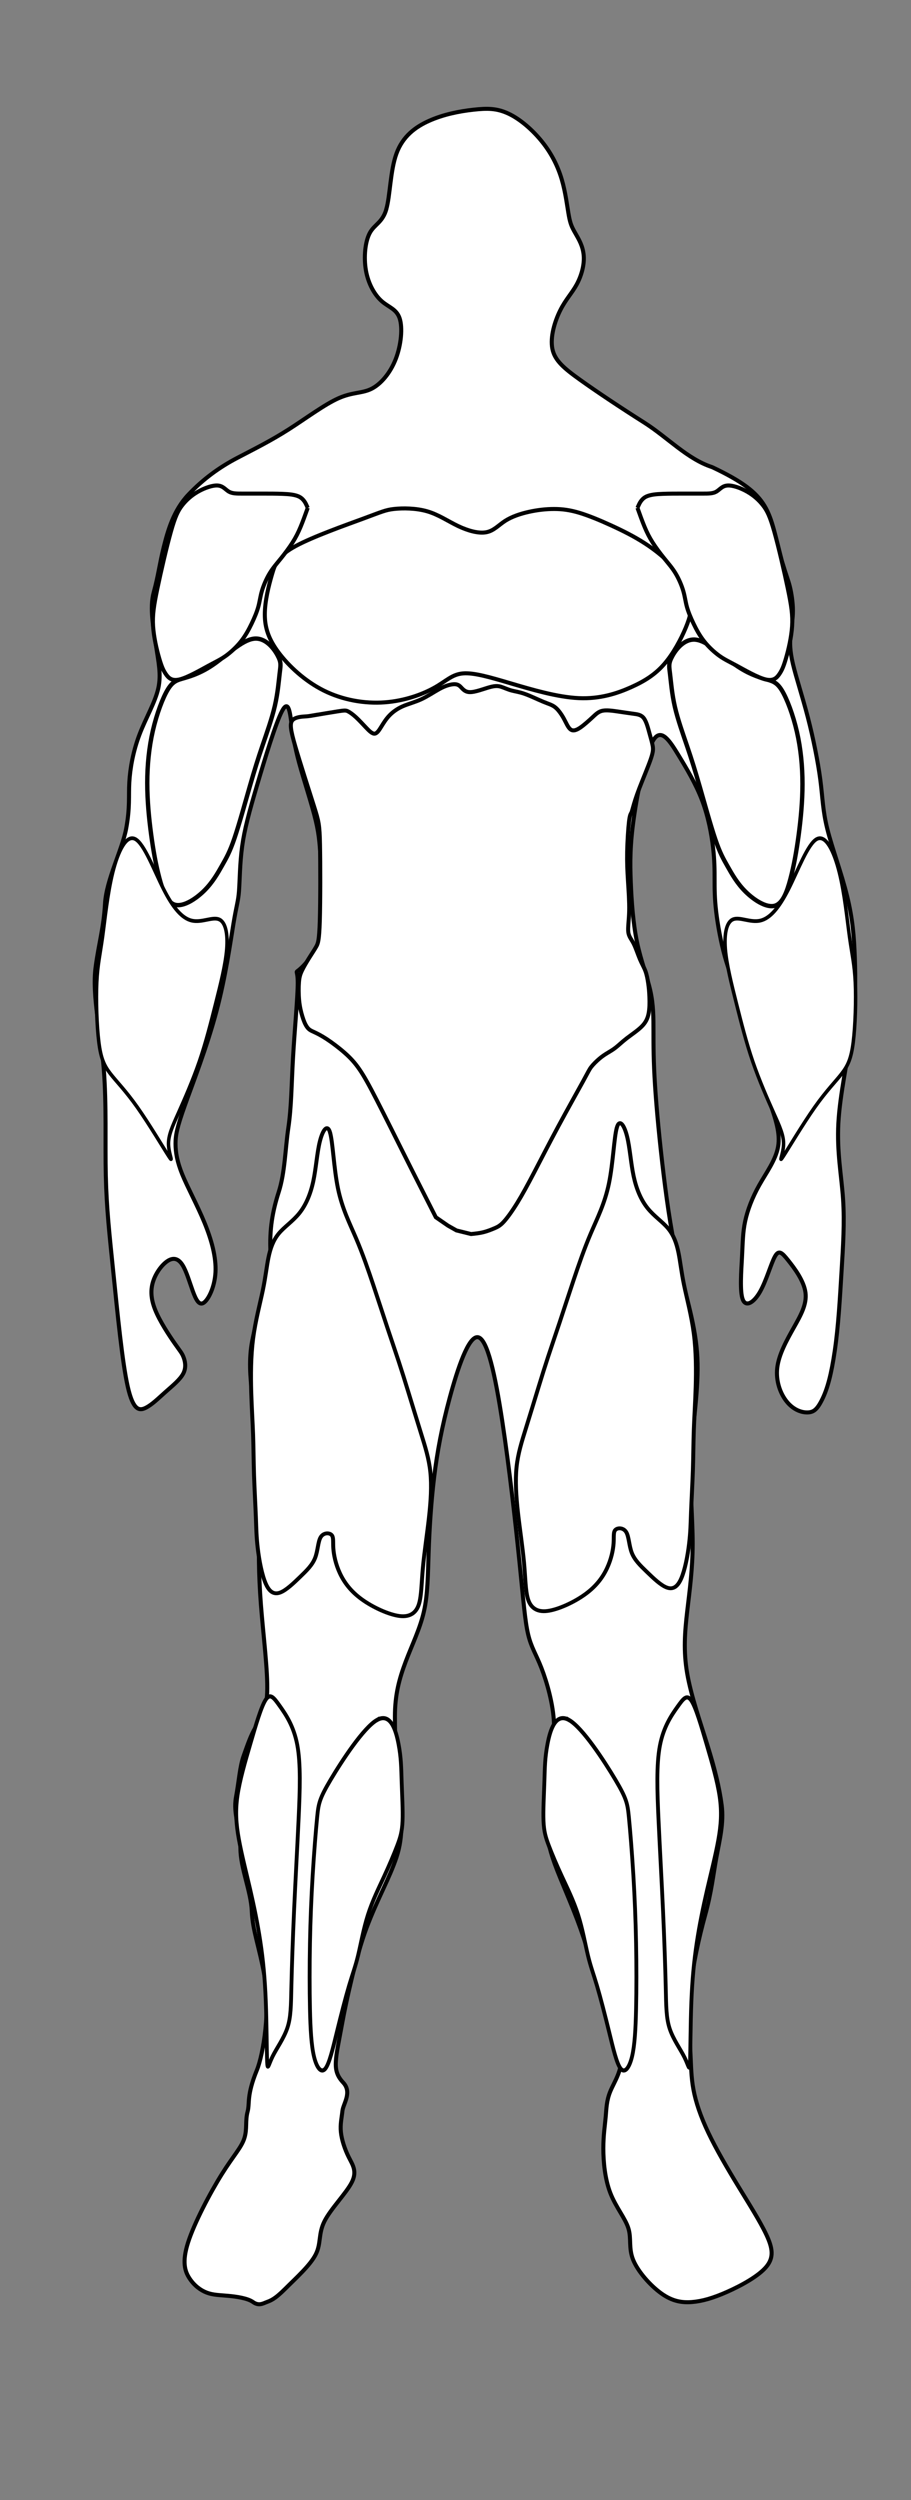 <?xml version="1.0" encoding="UTF-8" standalone="no"?>
<svg
   xmlns:dc="http://purl.org/dc/elements/1.1/"
   xmlns:cc="http://creativecommons.org/ns#"
   xmlns:rdf="http://www.w3.org/1999/02/22-rdf-syntax-ns#"
   xmlns:svg="http://www.w3.org/2000/svg"
   xmlns="http://www.w3.org/2000/svg"
   xmlns:sodipodi="http://sodipodi.sourceforge.net/DTD/sodipodi-0.dtd"
   xmlns:inkscape="http://www.inkscape.org/namespaces/inkscape"
   sodipodi:docname="front-combined-muscle-structure.svg"
   inkscape:version="1.0 (4035a4fb49, 2020-05-01)"
   id="svg8"
   version="1.1"
   viewBox="0 0 59.796 164.042"
   height="164.042mm"
   width="59.796mm">
  <rect x="0" y="0" width="59.796" height="164.042" fill="#808080" stroke="none"/>
  <defs
     id="defs2">
    <inkscape:path-effect
       only_selected="false"
       apply_with_weight="true"
       apply_no_weight="true"
       helper_size="0"
       steps="2"
       weight="33.333"
       lpeversion="1"
       is_visible="true"
       id="path-effect1055"
       effect="bspline" />
    <inkscape:path-effect
       only_selected="false"
       apply_with_weight="true"
       apply_no_weight="true"
       helper_size="0"
       steps="2"
       weight="33.333"
       lpeversion="1"
       is_visible="true"
       id="path-effect1051"
       effect="bspline" />
    <inkscape:path-effect
       only_selected="false"
       apply_with_weight="true"
       apply_no_weight="true"
       helper_size="0"
       steps="2"
       weight="33.333"
       lpeversion="1"
       is_visible="true"
       id="path-effect1047"
       effect="bspline" />
    <inkscape:path-effect
       only_selected="false"
       apply_with_weight="true"
       apply_no_weight="true"
       helper_size="0"
       steps="2"
       weight="33.333"
       lpeversion="1"
       is_visible="true"
       id="path-effect26"
       effect="bspline" />
    <inkscape:path-effect
       only_selected="false"
       apply_with_weight="true"
       apply_no_weight="true"
       helper_size="0"
       steps="2"
       weight="33.333"
       lpeversion="1"
       is_visible="true"
       id="path-effect853"
       effect="bspline" />
    <inkscape:path-effect
       only_selected="false"
       apply_with_weight="true"
       apply_no_weight="true"
       helper_size="0"
       steps="2"
       weight="33.333"
       lpeversion="1"
       is_visible="true"
       id="path-effect849"
       effect="bspline" />
    <inkscape:path-effect
       only_selected="false"
       apply_with_weight="true"
       apply_no_weight="true"
       helper_size="0"
       steps="2"
       weight="33.333"
       lpeversion="1"
       is_visible="true"
       id="path-effect1451"
       effect="bspline" />
    <inkscape:path-effect
       only_selected="false"
       apply_with_weight="true"
       apply_no_weight="true"
       helper_size="0"
       steps="2"
       weight="33.333"
       lpeversion="1"
       is_visible="true"
       id="path-effect3271"
       effect="bspline" />
    <inkscape:path-effect
       only_selected="false"
       apply_with_weight="true"
       apply_no_weight="true"
       helper_size="0"
       steps="2"
       weight="33.333"
       lpeversion="1"
       is_visible="true"
       id="path-effect3267"
       effect="bspline" />
    <inkscape:path-effect
       only_selected="false"
       apply_with_weight="true"
       apply_no_weight="true"
       helper_size="0"
       steps="2"
       weight="33.333"
       lpeversion="1"
       is_visible="true"
       id="path-effect3263"
       effect="bspline" />
    <inkscape:path-effect
       only_selected="false"
       apply_with_weight="true"
       apply_no_weight="true"
       helper_size="0"
       steps="2"
       weight="33.333"
       lpeversion="1"
       is_visible="true"
       id="path-effect3259"
       effect="bspline" />
    <inkscape:path-effect
       only_selected="false"
       apply_with_weight="true"
       apply_no_weight="true"
       helper_size="0"
       steps="2"
       weight="33.333"
       lpeversion="1"
       is_visible="true"
       id="path-effect1459"
       effect="bspline" />
    <inkscape:path-effect
       only_selected="false"
       apply_with_weight="true"
       apply_no_weight="true"
       helper_size="0"
       steps="2"
       weight="33.333"
       lpeversion="1"
       is_visible="true"
       id="path-effect1455"
       effect="bspline" />
    <inkscape:path-effect
       only_selected="false"
       apply_with_weight="true"
       apply_no_weight="true"
       helper_size="0"
       steps="2"
       weight="33.333"
       lpeversion="1"
       is_visible="true"
       id="path-effect2661"
       effect="bspline" />
    <inkscape:path-effect
       only_selected="false"
       apply_with_weight="true"
       apply_no_weight="true"
       helper_size="0"
       steps="2"
       weight="33.333"
       lpeversion="1"
       is_visible="true"
       id="path-effect2096"
       effect="bspline" />
    <inkscape:path-effect
       only_selected="false"
       apply_with_weight="true"
       apply_no_weight="true"
       helper_size="0"
       steps="2"
       weight="33.333"
       lpeversion="1"
       is_visible="true"
       id="path-effect2070"
       effect="bspline" />
    <inkscape:path-effect
       only_selected="false"
       apply_with_weight="true"
       apply_no_weight="true"
       helper_size="0"
       steps="2"
       weight="33.333"
       lpeversion="1"
       is_visible="true"
       id="path-effect2066"
       effect="bspline" />
  </defs>
  <sodipodi:namedview
     inkscape:window-maximized="1"
     inkscape:window-y="-9"
     inkscape:window-x="-9"
     inkscape:window-height="1001"
     inkscape:window-width="1920"
     fit-margin-bottom="0"
     fit-margin-right="0"
     fit-margin-left="0"
     fit-margin-top="0"
     inkscape:snap-global="false"
     showgrid="false"
     inkscape:document-rotation="0"
     inkscape:current-layer="layer1"
     inkscape:document-units="mm"
     inkscape:cy="195.60987"
     inkscape:cx="267.40637"
     inkscape:zoom="1.4142136"
     inkscape:pageshadow="2"
     inkscape:pageopacity="0.0"
     borderopacity="1.0"
     bordercolor="#666666"
     pagecolor="#ffffff"
     id="base" />
  <g
     transform="translate(-74.348,-40.217)"
     id="layer1"
     inkscape:groupmode="layer"
     inkscape:label="Layer 1">
    <path
       sodipodi:nodetypes="cssssccssccscssccsssssssscsssssssssssssssscssssssssssssscssssssssssssssssssssssssssssscccssscsscsssssssssssssssssssssssssccssssssssssssssssssssssssssssssssssssssssssssssssssssssssssssssssssssccssscc"
       inkscape:label="MainBody_F"
       id="MainBody_F"
       d="m 99.702,53.948 c 0.257,-0.874 0.257,-2.52 0.668,-3.651 0.411,-1.132 1.234,-1.749 2.16,-2.16 0.926,-0.411 1.954,-0.617 2.88,-0.72 0.926,-0.103 1.543,-0.103 2.314,0.257 0.771,0.36 1.594,1.08 2.211,1.852 0.617,0.771 1.028,1.594 1.286,2.469 0.257,0.874 0.36,1.8 0.463,2.366 0.103,0.566 0.206,0.771 0.434,1.169 0.228,0.398 0.492,0.836 0.543,1.454 0.051,0.617 -0.154,1.337 -0.463,1.903 -0.309,0.566 -0.72,0.977 -1.08,1.697 -0.36,0.72 -0.669,1.749 -0.514,2.52 0.154,0.771 0.772,1.286 1.852,2.057 1.08,0.771 2.623,1.8 4.166,2.777 1.543,0.977 2.831,2.397 4.474,2.931 3.961,1.868 3.677,2.851 4.577,6.171 0.309,1.029 0.411,1.234 0.514,1.646 0.103,0.411 0.206,1.029 0.206,1.594 -5e-5,0.566 -0.103,1.08 -0.154,1.594 -0.051,0.514 -0.051,1.029 0.154,1.903 0.206,0.874 0.617,2.109 0.977,3.497 0.36,1.389 0.669,2.931 0.823,4.114 0.154,1.183 0.154,2.006 0.463,3.24 0.309,1.234 0.926,2.88 1.29,4.371 0.364,1.491 0.459,2.623 0.51,4.063 0.051,1.44 0.051,2.88 -0.206,4.783 -0.257,1.903 -0.771,4.166 -0.874,6.068 -0.103,1.903 0.206,3.446 0.309,4.989 0.103,1.543 -4e-5,3.086 -0.103,4.783 -0.103,1.697 -0.206,3.548 -0.438,5.136 -0.232,1.587 -0.488,2.527 -0.832,3.219 -0.344,0.692 -0.581,0.85 -0.993,0.851 -0.411,8e-5 -0.926,-0.206 -1.337,-0.72 -0.412,-0.514 -0.72,-1.337 -0.617,-2.211 0.103,-0.874 0.617,-1.8 1.08,-2.623 0.463,-0.823 0.874,-1.543 0.772,-2.314 -0.103,-0.771 -0.72,-1.594 -1.131,-2.108 -0.411,-0.514 -0.617,-0.72 -0.874,-0.257 -0.257,0.463 -0.566,1.594 -0.977,2.314 -0.411,0.72 -0.926,1.028 -1.131,0.514 -0.206,-0.514 -0.103,-1.851 -0.051,-2.828 0.051,-0.977 0.051,-1.594 0.206,-2.314 0.154,-0.72 0.463,-1.543 0.926,-2.366 0.463,-0.823 1.08,-1.646 1.234,-2.52 0.154,-0.874 -0.154,-1.8 -0.566,-2.983 -0.411,-1.183 -0.926,-2.623 -1.296,-3.907 -0.37,-1.284 -0.556,-2.213 -0.813,-3.088 -0.257,-0.874 -0.566,-1.594 -0.823,-2.52 -0.257,-0.926 -0.463,-2.057 -0.566,-2.931 -0.103,-0.874 -0.103,-1.491 -0.103,-2.109 0,-0.617 0,-1.234 -0.103,-2.109 -0.103,-0.874 -0.309,-2.006 -0.72,-3.086 -0.411,-1.08 -1.028,-2.109 -1.565,-2.988 -0.537,-0.879 -1.109,-1.795 -1.623,-0.972 -0.514,0.823 -1.029,3.291 -1.286,5.091 -0.257,1.8 -0.257,2.931 -0.206,4.217 0.051,1.286 0.154,2.726 0.411,3.96 0.257,1.234 0.669,2.263 0.874,3.189 0.206,0.926 0.206,1.748 0.206,2.674 0,0.926 0,1.954 0.103,3.549 0.103,1.594 0.309,3.754 0.566,5.863 0.257,2.109 0.566,4.166 1.029,6.12 0.463,1.954 1.08,3.806 1.183,5.863 0.103,2.057 -0.309,4.32 -0.411,6.428 -0.103,2.109 0.103,4.063 0.103,5.76 -4e-5,1.697 -0.206,3.137 -0.36,4.474 -0.154,1.337 -0.257,2.571 8e-5,4.063 0.257,1.491 0.874,3.24 1.343,4.756 0.469,1.516 0.765,2.701 0.92,3.884 0.154,1.183 -0.143,2.314 -0.349,3.446 -0.206,1.131 -0.32,2.263 -0.731,3.754 -0.411,1.491 -0.823,3.343 -0.977,4.937 -0.154,1.594 -0.051,2.931 2e-5,3.96 0.051,1.029 0.051,1.749 0.206,2.571 0.154,0.823 0.463,1.749 0.977,2.829 0.514,1.08 1.234,2.314 1.954,3.497 0.72,1.183 1.44,2.314 1.851,3.188 0.411,0.874 0.514,1.491 -6e-5,2.108 -0.514,0.617 -1.646,1.234 -2.571,1.646 -0.926,0.411 -1.646,0.617 -2.314,0.669 -0.668,0.051 -1.286,-0.051 -2.006,-0.566 -0.72,-0.514 -1.543,-1.44 -1.852,-2.211 -0.309,-0.771 -0.103,-1.389 -0.309,-2.057 -0.206,-0.668 -0.823,-1.388 -1.183,-2.314 -0.36,-0.926 -0.463,-2.057 -0.463,-2.931 -3e-5,-0.874 0.103,-1.491 0.154,-2.057 0.051,-0.566 0.051,-1.08 0.309,-1.697 0.257,-0.617 0.771,-1.337 0.72,-2.314 -0.051,-0.977 -0.668,-2.211 -1.183,-3.651 -0.514,-1.44 -0.926,-3.086 -1.491,-4.68 -0.566,-1.594 -1.286,-3.137 -1.697,-4.269 -0.411,-1.131 -0.514,-1.851 -0.566,-2.52 -0.051,-0.669 -0.051,-1.286 -0.051,-1.903 0,-0.617 0,-1.029 0.154,-1.8 0.154,-0.771 0.463,-1.8 0.411,-3.034 -0.051,-1.234 -0.463,-2.674 -0.823,-3.6 -0.36,-0.926 -0.668,-1.337 -0.874,-2.211 -0.206,-0.874 -0.309,-2.211 -0.566,-4.731 -0.257,-2.52 -0.669,-6.223 -1.131,-9.257 -0.463,-3.034 -0.977,-5.4 -1.594,-5.503 -0.617,-0.103 -1.337,2.057 -1.851,3.96 -0.514,1.903 -0.823,3.549 -1.029,5.246 -0.206,1.697 -0.309,3.446 -0.36,4.937 -0.051,1.491 -0.051,2.726 -0.309,3.857 -0.257,1.131 -0.771,2.16 -1.196,3.288 -0.424,1.128 -0.707,2.164 -0.707,3.604 5e-5,1.44 0.051,3.212 0.257,4.806 0.206,1.594 0.309,3.034 -0.154,4.423 -0.463,1.388 -1.234,2.702 -1.954,4.605 -0.72,1.903 -1.376,4.999 -1.594,6.199 -0.46,2.527 -0.714,3.161 0.052,3.983 0.596,0.64 0,1.389 -0.051,1.851 -0.051,0.463 -0.154,0.874 -0.103,1.389 0.052,0.514 0.257,1.131 0.514,1.646 0.257,0.514 0.566,0.926 0.206,1.646 -0.36,0.72 -1.389,1.748 -1.8,2.571 -0.411,0.823 -0.206,1.44 -0.566,2.16 -0.36,0.72 -1.286,1.543 -2.006,2.263 -0.72,0.72 -0.97,0.775 -1.227,0.878 -0.257,0.103 -0.522,0.254 -0.882,-0.003 -0.36,-0.257 -1.08,-0.36 -1.646,-0.412 -0.566,-0.051 -0.977,-0.051 -1.389,-0.206 -0.411,-0.154 -0.823,-0.463 -1.131,-0.926 -0.309,-0.463 -0.514,-1.08 -0.103,-2.366 0.411,-1.286 1.44,-3.24 2.211,-4.474 0.771,-1.234 1.286,-1.749 1.483,-2.364 0.197,-0.616 0.05,-1.146 0.214,-1.75 0.151,-0.557 -0.08,-1.033 0.606,-2.715 0.438,-1.073 0.894,-4.008 0.496,-6.223 -0.341,-1.897 -0.775,-2.935 -0.827,-4.221 -0.051,-1.286 -0.746,-2.825 -0.746,-4.111 0,-1.286 -0.496,-2.252 -0.291,-3.364 0.205,-1.112 0.247,-1.995 0.504,-2.715 0.257,-0.72 0.463,-1.337 0.771,-1.851 0.309,-0.514 0.72,-0.926 0.772,-2.308 0.052,-1.382 -0.258,-3.761 -0.412,-5.766 -0.154,-2.006 -0.154,-3.651 -0.103,-5.194 0.051,-1.543 0.154,-2.983 1.7e-5,-5.091 -0.154,-2.109 -0.914,-4.728 -0.47,-7.001 0.426,-2.182 1.293,-4.166 1.205,-5.775 -0.086,-1.571 0.143,-2.772 0.536,-3.997 0.412,-1.284 0.426,-2.821 0.632,-4.21 0.206,-1.389 0.206,-2.828 0.309,-4.628 0.103,-1.8 0.309,-3.96 0.309,-4.886 -1.2e-5,-0.926 -0.206,-0.617 0.103,-0.874 0.309,-0.257 1.131,-1.08 1.44,-2.417 0.309,-1.337 0.103,-3.188 3e-6,-4.423 -0.103,-1.234 -0.103,-1.851 -0.36,-2.931 -0.257,-1.08 -0.771,-2.623 -1.08,-3.754 -0.309,-1.131 -0.411,-1.851 -0.514,-2.623 -0.103,-0.771 -0.206,-1.594 -0.617,-0.823 -0.411,0.771 -1.131,3.137 -1.646,4.886 -0.514,1.749 -0.823,2.88 -0.977,4.011 -0.154,1.131 -0.154,2.263 -0.206,2.931 -0.051,0.668 -0.154,0.874 -0.36,2.109 -0.206,1.234 -0.514,3.497 -1.131,5.811 -0.617,2.314 -1.543,4.68 -2.057,6.12 -0.514,1.44 -0.617,1.954 -0.617,2.52 4.5e-5,0.566 0.103,1.183 0.441,2.018 0.338,0.835 0.999,2.045 1.462,3.177 0.463,1.131 0.771,2.263 0.72,3.24 -0.051,0.977 -0.463,1.8 -0.771,2.006 -0.308,0.206 -0.514,-0.206 -0.72,-0.771 -0.206,-0.566 -0.411,-1.286 -0.668,-1.697 -0.257,-0.412 -0.566,-0.514 -0.926,-0.309 -0.36,0.206 -0.772,0.72 -0.977,1.286 -0.206,0.566 -0.206,1.183 0.103,1.954 0.309,0.771 0.926,1.697 1.286,2.211 0.36,0.514 0.463,0.617 0.566,0.874 0.103,0.257 0.206,0.669 -1.23e-4,1.08 -0.206,0.411 -0.72,0.823 -1.183,1.234 -0.463,0.411 -0.874,0.823 -1.286,1.029 -0.411,0.206 -0.823,0.206 -1.183,-1.388 -0.36,-1.594 -0.669,-4.783 -0.937,-7.404 -0.268,-2.622 -0.452,-4.27 -0.503,-6.43 -0.051,-2.16 0.051,-4.628 -0.132,-6.988 -0.182,-2.359 -0.785,-4.813 -0.537,-6.696 0.205,-1.561 0.53,-2.583 0.617,-4.161 0.086,-1.575 1.131,-3.548 1.389,-4.937 0.257,-1.388 0.154,-2.108 0.206,-3.034 0.051,-0.926 0.257,-2.057 0.669,-3.137 0.411,-1.08 1.029,-2.109 1.234,-3.034 0.206,-0.926 6.4e-5,-1.748 -0.154,-2.828 -0.154,-1.08 -0.434,-2.432 -0.145,-3.474 0.299,-1.08 0.384,-1.879 0.655,-2.96 0.273,-1.09 0.645,-2.417 1.622,-3.446 0.977,-1.029 2.034,-1.795 3.217,-2.413 1.183,-0.617 2.211,-1.131 3.343,-1.851 1.131,-0.72 2.366,-1.646 3.291,-2.057 0.926,-0.411 1.543,-0.309 2.16,-0.617 0.617,-0.309 1.234,-1.029 1.594,-1.954 0.36,-0.926 0.463,-2.057 0.257,-2.674 -0.206,-0.617 -0.72,-0.72 -1.183,-1.131 -0.463,-0.411 -0.874,-1.131 -1.029,-2.006 -0.154,-0.874 -0.052,-1.903 0.257,-2.469 0.309,-0.566 0.823,-0.669 1.08,-1.543 z"
       style="fill:#ffffff;stroke:#000000;stroke-width:0.265px;stroke-linecap:butt;stroke-linejoin:miter;stroke-opacity:1" />
    <g
       sodipodi:insensitive="true"
       style="fill:#ffffff"
       inkscape:label="BicepMuscle_F"
       id="BicepMuscle_F">
      <path
         style="display:inline;fill:#ffffff;stroke:#000000;stroke-width:0.287px;stroke-linecap:butt;stroke-linejoin:miter;stroke-opacity:1"
         d="m 120.055,82.194 c 0.762,0.111 1.72,1.051 2.538,1.632 0.818,0.581 1.495,0.802 1.974,0.941 0.479,0.138 0.761,0.194 1.1,0.747 0.338,0.553 0.733,1.605 0.987,2.711 0.254,1.107 0.367,2.269 0.367,3.43 -2e-5,1.162 -0.113,2.324 -0.254,3.375 -0.141,1.051 -0.31,1.992 -0.536,2.849 -0.226,0.858 -0.508,1.632 -1.043,1.771 -0.536,0.138 -1.325,-0.36 -1.889,-0.913 -0.564,-0.553 -0.902,-1.162 -1.185,-1.66 -0.282,-0.498 -0.508,-0.885 -0.818,-1.798 -0.31,-0.913 -0.705,-2.352 -1.015,-3.431 -0.31,-1.079 -0.536,-1.798 -0.818,-2.628 -0.282,-0.83 -0.62,-1.771 -0.818,-2.628 -0.197,-0.858 -0.254,-1.632 -0.319,-2.163 -0.065,-0.531 -0.105,-0.687 0.149,-1.157 0.254,-0.47 0.818,-1.19 1.579,-1.079 z"
         id="path1049" />
      <path
         id="path65"
         d="m 90.98,82.128 c -0.762,0.111 -1.72,1.051 -2.538,1.632 -0.818,0.581 -1.495,0.802 -1.974,0.941 -0.479,0.138 -0.761,0.194 -1.1,0.747 -0.338,0.553 -0.733,1.605 -0.987,2.711 -0.254,1.107 -0.367,2.269 -0.367,3.43 2e-5,1.162 0.113,2.324 0.254,3.375 0.141,1.051 0.31,1.992 0.536,2.849 0.226,0.858 0.508,1.632 1.043,1.771 0.536,0.138 1.325,-0.36 1.889,-0.913 0.564,-0.553 0.902,-1.162 1.185,-1.66 0.282,-0.498 0.508,-0.885 0.818,-1.798 0.31,-0.913 0.705,-2.352 1.015,-3.431 0.31,-1.079 0.536,-1.798 0.818,-2.628 0.282,-0.83 0.62,-1.771 0.818,-2.628 0.197,-0.858 0.254,-1.632 0.319,-2.163 0.065,-0.531 0.105,-0.687 -0.149,-1.157 -0.254,-0.47 -0.818,-1.19 -1.579,-1.079 z"
         style="display:inline;fill:#ffffff;stroke:#000000;stroke-width:0.287px;stroke-linecap:butt;stroke-linejoin:miter;stroke-opacity:1" />
    </g>
    <path
       sodipodi:insensitive="true"
       inkscape:label="AbsMuscle_F"
       id="AbsMuscle_F"
       d="m 94.964,87.149 c 0.386,-0.066 1.156,-0.197 1.582,-0.262 0.425,-0.066 0.505,-0.066 0.638,1.27e-4 0.133,0.066 0.319,0.197 0.532,0.393 0.213,0.197 0.452,0.459 0.664,0.682 0.213,0.223 0.399,0.406 0.558,0.393 0.159,-0.013 0.292,-0.223 0.438,-0.459 0.146,-0.236 0.306,-0.498 0.532,-0.734 0.226,-0.236 0.518,-0.446 0.871,-0.601 0.352,-0.156 0.791,-0.264 1.216,-0.46 0.425,-0.197 0.85,-0.485 1.183,-0.668 0.332,-0.183 0.572,-0.262 0.784,-0.301 0.213,-0.039 0.399,-0.039 0.558,0.092 0.159,0.131 0.292,0.393 0.651,0.406 0.359,0.013 0.944,-0.223 1.329,-0.328 0.385,-0.105 0.572,-0.079 0.771,-0.013 0.199,0.066 0.412,0.17 0.664,0.237 0.252,0.067 0.492,0.09 0.864,0.222 0.372,0.131 0.851,0.367 1.212,0.515 0.361,0.148 0.543,0.193 0.729,0.324 0.186,0.131 0.345,0.341 0.465,0.524 0.12,0.183 0.199,0.341 0.292,0.524 0.093,0.183 0.199,0.393 0.346,0.472 0.146,0.078 0.332,0.026 0.585,-0.144 0.252,-0.17 0.571,-0.459 0.811,-0.682 0.239,-0.223 0.399,-0.38 0.665,-0.432 0.266,-0.052 0.638,2.3e-5 0.997,0.052 0.359,0.052 0.704,0.105 0.997,0.144 0.292,0.039 0.532,0.066 0.704,0.288 0.173,0.223 0.279,0.642 0.376,0.995 0.097,0.353 0.169,0.591 0.209,0.814 0.04,0.223 0.04,0.406 -0.133,0.904 -0.173,0.498 -0.518,1.311 -0.744,1.9 -0.226,0.59 -0.332,0.957 -0.408,1.23 -0.076,0.273 -0.084,0.304 -0.123,0.382 -0.04,0.079 -0.093,0.131 -0.146,0.577 -0.053,0.446 -0.106,1.285 -0.12,1.979 -0.013,0.695 0.013,1.245 0.053,1.887 0.04,0.642 0.093,1.376 0.08,1.979 -0.013,0.603 -0.093,1.075 -0.06,1.383 0.033,0.308 0.206,0.479 0.352,0.767 0.146,0.288 0.279,0.708 0.412,1.022 0.133,0.315 0.266,0.524 0.359,0.773 0.093,0.249 0.146,0.537 0.186,0.814 0.04,0.277 0.066,0.536 0.079,0.903 0.013,0.367 0.013,0.734 -0.053,1.075 -0.067,0.341 -0.199,0.603 -0.465,0.865 -0.266,0.262 -0.664,0.524 -0.97,0.76 -0.306,0.236 -0.518,0.446 -0.718,0.603 -0.199,0.157 -0.385,0.262 -0.558,0.367 -0.173,0.105 -0.332,0.21 -0.518,0.367 -0.186,0.157 -0.399,0.367 -0.532,0.537 -0.133,0.17 -0.186,0.302 -0.545,0.957 -0.359,0.655 -1.023,1.835 -1.623,2.95 -0.6,1.115 -1.136,2.165 -1.574,3.004 -0.439,0.839 -0.78,1.466 -1.11,2.003 -0.33,0.537 -0.649,0.982 -0.888,1.244 -0.239,0.262 -0.399,0.341 -0.611,0.432 -0.213,0.092 -0.478,0.197 -0.744,0.262 -0.266,0.066 -0.532,0.092 -0.798,0.118 0,0 -0.957,-0.236 -0.957,-0.236 0,0 -0.558,-0.315 -0.558,-0.315 0,0 -0.797,-0.55 -0.797,-0.55 -0.346,-0.682 -0.691,-1.363 -1.01,-1.992 -0.319,-0.629 -0.611,-1.206 -1.116,-2.215 -0.505,-1.009 -1.223,-2.451 -1.741,-3.46 -0.518,-1.009 -0.837,-1.586 -1.143,-2.032 -0.306,-0.446 -0.598,-0.76 -0.97,-1.088 -0.372,-0.328 -0.824,-0.668 -1.183,-0.904 -0.359,-0.236 -0.625,-0.367 -0.824,-0.459 -0.199,-0.092 -0.332,-0.144 -0.46,-0.322 -0.128,-0.178 -0.218,-0.399 -0.311,-0.7 -0.093,-0.301 -0.173,-0.642 -0.213,-1.049 -0.04,-0.406 -0.04,-0.878 -0.013,-1.206 0.027,-0.328 0.08,-0.511 0.199,-0.76 0.12,-0.249 0.306,-0.564 0.478,-0.839 0.173,-0.275 0.332,-0.511 0.452,-0.721 0.12,-0.21 0.199,-0.393 0.239,-1.691 0.04,-1.298 0.04,-3.709 0.013,-5.02 -0.027,-1.311 -0.08,-1.52 -0.399,-2.53 -0.319,-1.009 -0.904,-2.818 -1.221,-3.906 -0.317,-1.088 -0.374,-1.507 -0.188,-1.717 0.186,-0.21 0.611,-0.236 0.824,-0.249 0.213,-0.013 0.213,-0.013 0.598,-0.079 z"
       style="fill:#ffffff;stroke:#000000;stroke-width:0.263px;stroke-linecap:butt;stroke-linejoin:miter;stroke-opacity:1" />
    <path
       sodipodi:insensitive="true"
       inkscape:label="ChestMuscle_F"
       id="ChestMuscle_F"
       d="m 98.216,74.236 c -1.185,0.437 -3.305,1.185 -4.459,1.809 -1.154,0.624 -1.341,1.123 -1.559,1.871 -0.218,0.748 -0.468,1.746 -0.468,2.619 8e-5,0.873 0.25,1.621 0.904,2.495 0.655,0.873 1.715,1.871 2.962,2.494 1.247,0.624 2.682,0.873 4.001,0.776 1.32,-0.097 2.484,-0.526 3.264,-0.963 0.779,-0.436 1.154,-0.873 1.871,-0.935 0.717,-0.062 1.778,0.249 3.15,0.655 1.372,0.405 3.056,0.904 4.459,0.967 1.403,0.062 2.526,-0.312 3.43,-0.717 0.904,-0.405 1.59,-0.842 2.183,-1.528 0.592,-0.686 1.091,-1.621 1.403,-2.37 0.312,-0.748 0.437,-1.31 0.312,-1.933 -0.125,-0.624 -0.499,-1.31 -1.029,-1.933 -0.53,-0.624 -1.216,-1.185 -1.933,-1.653 -0.717,-0.468 -1.466,-0.842 -2.214,-1.185 -0.748,-0.343 -1.497,-0.655 -2.12,-0.842 -0.624,-0.187 -1.123,-0.249 -1.653,-0.25 -0.53,-3.1e-5 -1.091,0.062 -1.653,0.187 -0.561,0.125 -1.123,0.312 -1.559,0.592 -0.437,0.281 -0.748,0.655 -1.247,0.748 -0.499,0.094 -1.185,-0.094 -1.84,-0.405 -0.655,-0.312 -1.278,-0.748 -2.027,-0.967 -0.748,-0.218 -1.621,-0.218 -2.183,-0.156 -0.561,0.062 -0.811,0.187 -1.996,0.624 z"
       style="fill:#ffffff;stroke:#000000;stroke-width:0.265px;stroke-linecap:butt;stroke-linejoin:miter;stroke-opacity:1" />
    <g
       sodipodi:insensitive="true"
       style="fill:#ffffff"
       transform="matrix(0.946,0,0,1.022,12.414,-13.593)"
       id="CalfMuscle_F"
       inkscape:label="CalfMuscle_F">
      <path
         id="path3265"
         d="m 104.957,163.079 c 0.936,0.499 2.432,2.619 3.212,3.835 0.779,1.216 0.842,1.528 0.935,2.401 0.093,0.873 0.218,2.307 0.312,3.742 0.093,1.434 0.156,2.869 0.187,4.334 0.031,1.466 0.031,2.962 -10e-6,4.241 -0.031,1.278 -0.094,2.339 -0.281,3.056 -0.187,0.717 -0.499,1.091 -0.779,0.78 -0.281,-0.312 -0.53,-1.309 -0.811,-2.37 -0.281,-1.06 -0.592,-2.183 -0.842,-2.962 -0.249,-0.78 -0.437,-1.216 -0.625,-1.939 -0.188,-0.723 -0.373,-1.709 -0.685,-2.614 -0.312,-0.904 -0.748,-1.715 -1.122,-2.463 -0.374,-0.748 -0.686,-1.434 -0.904,-1.964 -0.218,-0.53 -0.343,-0.904 -0.374,-1.59 -0.031,-0.686 0.031,-1.684 0.062,-2.557 0.031,-0.873 0.031,-1.497 0.218,-2.401 0.187,-0.904 0.561,-2.027 1.497,-1.528 z"
         style="fill:#ffffff;stroke:#000000;stroke-width:0.265px;stroke-linecap:butt;stroke-linejoin:miter;stroke-opacity:1" />
      <path
         id="path3269"
         d="m 112.471,162.237 c -0.405,0.53 -0.967,1.278 -1.216,2.495 -0.249,1.216 -0.187,2.9 -0.093,4.771 0.094,1.871 0.218,3.929 0.312,5.831 0.093,1.902 0.156,3.648 0.187,4.895 0.031,1.247 0.031,1.996 0.281,2.682 0.25,0.686 0.748,1.31 1.029,1.84 0.281,0.53 0.343,0.967 0.374,0.312 0.031,-0.655 0.031,-2.401 0.093,-3.867 0.062,-1.466 0.187,-2.65 0.374,-3.804 0.187,-1.154 0.437,-2.276 0.717,-3.399 0.281,-1.123 0.592,-2.245 0.78,-3.212 0.187,-0.967 0.249,-1.777 0.094,-2.775 -0.156,-0.998 -0.53,-2.183 -0.904,-3.368 -0.374,-1.185 -0.748,-2.37 -1.06,-2.806 -0.312,-0.437 -0.561,-0.125 -0.967,0.405 z"
         style="fill:#ffffff;stroke:#000000;stroke-width:0.265px;stroke-linecap:butt;stroke-linejoin:miter;stroke-opacity:1" />
      <path
         style="fill:#ffffff;stroke:#000000;stroke-width:0.265px;stroke-linecap:butt;stroke-linejoin:miter;stroke-opacity:1"
         d="m 84.878,162.172 c 0.405,0.53 0.967,1.278 1.216,2.495 0.249,1.216 0.187,2.9 0.093,4.771 -0.094,1.871 -0.218,3.929 -0.312,5.831 -0.093,1.902 -0.156,3.648 -0.187,4.895 -0.031,1.247 -0.031,1.996 -0.281,2.682 -0.25,0.686 -0.748,1.31 -1.029,1.84 -0.281,0.53 -0.343,0.967 -0.374,0.312 -0.031,-0.655 -0.031,-2.401 -0.093,-3.867 -0.062,-1.466 -0.187,-2.65 -0.374,-3.804 -0.187,-1.154 -0.437,-2.276 -0.717,-3.399 -0.281,-1.123 -0.592,-2.245 -0.78,-3.212 -0.187,-0.967 -0.249,-1.777 -0.094,-2.775 0.156,-0.998 0.53,-2.183 0.904,-3.368 0.374,-1.185 0.748,-2.37 1.06,-2.806 0.312,-0.437 0.561,-0.125 0.967,0.405 z"
         id="path69" />
      <path
         style="fill:#ffffff;stroke:#000000;stroke-width:0.265px;stroke-linecap:butt;stroke-linejoin:miter;stroke-opacity:1"
         d="m 91.622,163.079 c -0.936,0.499 -2.432,2.619 -3.212,3.835 -0.779,1.216 -0.842,1.528 -0.935,2.401 -0.093,0.873 -0.218,2.307 -0.312,3.742 -0.093,1.434 -0.156,2.869 -0.187,4.334 -0.031,1.466 -0.031,2.962 10e-6,4.241 0.031,1.278 0.094,2.339 0.281,3.056 0.187,0.717 0.499,1.091 0.779,0.78 0.281,-0.312 0.53,-1.309 0.811,-2.37 0.281,-1.06 0.592,-2.183 0.842,-2.962 0.249,-0.78 0.437,-1.216 0.625,-1.939 0.188,-0.723 0.373,-1.709 0.685,-2.614 0.312,-0.904 0.748,-1.715 1.122,-2.463 0.374,-0.748 0.686,-1.434 0.904,-1.964 0.218,-0.53 0.343,-0.904 0.374,-1.59 0.031,-0.686 -0.031,-1.684 -0.062,-2.557 -0.031,-0.873 -0.031,-1.497 -0.218,-2.401 -0.187,-0.904 -0.561,-2.027 -1.497,-1.528 z"
         id="path71" />
    </g>
    <g
       sodipodi:insensitive="true"
       style="fill:#ffffff"
       transform="matrix(0.863,0,0,0.933,18.06,-13.681)"
       id="ForearmMuscle_F"
       inkscape:label="ForearmMuscle_F">
      <path
         id="path1457"
         d="m 127.345,116.775 c -0.686,0.343 -1.434,2.214 -2.152,3.523 -0.717,1.31 -1.403,2.058 -2.151,2.214 -0.748,0.156 -1.559,-0.281 -2.058,-0.093 -0.499,0.187 -0.686,0.998 -0.593,2.089 0.094,1.091 0.468,2.463 0.842,3.835 0.374,1.372 0.748,2.744 1.247,4.085 0.499,1.341 1.123,2.65 1.59,3.617 0.468,0.967 0.78,1.59 0.748,2.245 -0.031,0.655 -0.405,1.341 -0.031,0.811 0.374,-0.53 1.497,-2.276 2.401,-3.461 0.904,-1.185 1.59,-1.809 2.058,-2.37 0.468,-0.561 0.717,-1.06 0.873,-2.214 0.156,-1.154 0.218,-2.962 0.156,-4.209 -0.062,-1.247 -0.249,-1.933 -0.437,-3.18 -0.187,-1.247 -0.374,-3.056 -0.779,-4.552 -0.405,-1.497 -1.029,-2.682 -1.715,-2.339 z"
         style="fill:#ffffff;stroke:#000000;stroke-width:0.265px;stroke-linecap:butt;stroke-linejoin:miter;stroke-opacity:1" />
      <path
         style="fill:#ffffff;stroke:#000000;stroke-width:0.265px;stroke-linecap:butt;stroke-linejoin:miter;stroke-opacity:1"
         d="m 75.515,116.775 c 0.686,0.343 1.434,2.214 2.152,3.523 0.717,1.31 1.403,2.058 2.151,2.214 0.748,0.156 1.559,-0.281 2.058,-0.093 0.499,0.187 0.686,0.998 0.593,2.089 -0.094,1.091 -0.468,2.463 -0.842,3.835 -0.374,1.372 -0.748,2.744 -1.247,4.085 -0.499,1.341 -1.123,2.65 -1.59,3.617 -0.468,0.967 -0.78,1.59 -0.748,2.245 0.031,0.655 0.405,1.341 0.031,0.811 -0.374,-0.53 -1.497,-2.276 -2.401,-3.461 -0.904,-1.185 -1.59,-1.809 -2.058,-2.37 -0.468,-0.561 -0.717,-1.06 -0.873,-2.214 -0.156,-1.154 -0.218,-2.962 -0.156,-4.209 0.062,-1.247 0.249,-1.933 0.437,-3.18 0.187,-1.247 0.374,-3.056 0.779,-4.552 0.405,-1.497 1.029,-2.682 1.715,-2.339 z"
         id="path73" />
    </g>
    <g
       sodipodi:insensitive="true"
       style="fill:#ffffff"
       transform="matrix(0.982,0,0,0.949,3.748,-8.517)"
       id="QuadMuscle_F"
       inkscape:label="QuadMuscle_F">
      <path
         id="path851"
         d="m 113.126,129.31 c -0.187,0.655 -0.25,2.463 -0.53,3.866 -0.281,1.403 -0.78,2.401 -1.216,3.461 -0.437,1.06 -0.811,2.183 -1.154,3.243 -0.343,1.06 -0.655,2.058 -0.935,2.931 -0.281,0.873 -0.53,1.621 -0.76,2.345 -0.229,0.723 -0.394,1.272 -0.644,2.114 -0.249,0.842 -0.561,1.902 -0.842,2.837 -0.281,0.935 -0.53,1.746 -0.624,2.682 -0.093,0.936 -0.031,1.996 0.094,3.149 0.125,1.154 0.312,2.401 0.405,3.461 0.093,1.06 0.093,1.933 0.265,2.513 0.172,0.58 0.577,0.917 1.294,0.823 0.717,-0.094 1.777,-0.593 2.526,-1.154 0.748,-0.561 1.185,-1.185 1.465,-1.808 0.281,-0.624 0.405,-1.247 0.437,-1.715 0.031,-0.468 -0.031,-0.779 0.125,-0.936 0.156,-0.156 0.53,-0.156 0.717,0.156 0.187,0.312 0.187,0.936 0.374,1.434 0.187,0.499 0.561,0.873 0.998,1.31 0.437,0.437 0.935,0.935 1.341,1.091 0.405,0.156 0.717,-0.031 0.966,-0.624 0.249,-0.592 0.436,-1.59 0.53,-2.432 0.094,-0.842 0.094,-1.278 0.125,-2.12 0.031,-0.842 0.093,-1.964 0.125,-2.962 0.031,-0.998 0.031,-1.871 0.062,-2.775 0.031,-0.904 0.093,-1.84 0.125,-2.962 0.031,-1.123 0.031,-2.432 -0.125,-3.679 -0.156,-1.247 -0.468,-2.432 -0.655,-3.368 -0.187,-0.935 -0.249,-1.621 -0.374,-2.245 -0.125,-0.624 -0.312,-1.185 -0.686,-1.653 -0.374,-0.468 -0.935,-0.842 -1.372,-1.403 -0.437,-0.561 -0.748,-1.31 -0.936,-2.214 -0.187,-0.904 -0.25,-1.964 -0.437,-2.744 -0.187,-0.78 -0.499,-1.278 -0.686,-0.624 z"
         style="fill:#ffffff;stroke:#000000;stroke-width:0.265px;stroke-linecap:butt;stroke-linejoin:miter;stroke-opacity:1" />
      <path
         sodipodi:insensitive="true"
         style="fill:#ffffff;stroke:#000000;stroke-width:0.265px;stroke-linecap:butt;stroke-linejoin:miter;stroke-opacity:1"
         d="m 93.955,129.658 c 0.187,0.655 0.25,2.463 0.53,3.866 0.281,1.403 0.78,2.401 1.216,3.461 0.437,1.06 0.811,2.183 1.154,3.243 0.343,1.06 0.655,2.058 0.935,2.931 0.281,0.873 0.53,1.621 0.76,2.345 0.229,0.723 0.394,1.272 0.644,2.114 0.249,0.842 0.561,1.902 0.842,2.837 0.281,0.935 0.53,1.746 0.624,2.682 0.093,0.936 0.031,1.996 -0.094,3.149 -0.125,1.154 -0.312,2.401 -0.405,3.461 -0.093,1.06 -0.093,1.933 -0.265,2.513 -0.172,0.58 -0.577,0.917 -1.294,0.823 -0.717,-0.094 -1.777,-0.593 -2.526,-1.154 -0.748,-0.561 -1.185,-1.185 -1.465,-1.808 -0.281,-0.624 -0.405,-1.247 -0.437,-1.715 -0.031,-0.468 0.031,-0.779 -0.125,-0.936 -0.156,-0.156 -0.53,-0.156 -0.717,0.156 -0.187,0.312 -0.187,0.936 -0.374,1.434 -0.187,0.499 -0.561,0.873 -0.998,1.31 -0.437,0.437 -0.935,0.935 -1.341,1.091 -0.405,0.156 -0.717,-0.031 -0.966,-0.624 -0.249,-0.592 -0.436,-1.59 -0.53,-2.432 -0.094,-0.842 -0.094,-1.278 -0.125,-2.12 -0.031,-0.842 -0.093,-1.964 -0.125,-2.962 -0.031,-0.998 -0.031,-1.871 -0.062,-2.775 -0.031,-0.904 -0.093,-1.84 -0.125,-2.962 -0.031,-1.123 -0.031,-2.432 0.125,-3.679 0.156,-1.247 0.468,-2.432 0.655,-3.368 0.187,-0.935 0.249,-1.621 0.374,-2.245 0.125,-0.624 0.312,-1.185 0.686,-1.653 0.374,-0.468 0.935,-0.842 1.372,-1.403 0.437,-0.561 0.748,-1.31 0.936,-2.214 0.187,-0.904 0.25,-1.964 0.437,-2.744 0.187,-0.78 0.499,-1.278 0.686,-0.624 z"
         id="path67" />
    </g>
    <g
       sodipodi:insensitive="true"
       style="fill:#ffffff"
       transform="translate(7.398,-22.249)"
       id="ShoulderMuscle_F"
       inkscape:label="ShoulderMuscle_F">
      <path
         id="path2659"
         d="m 108.792,95.789 c 0,0 0,0 0.062,-0.14 0.062,-0.14 0.187,-0.421 0.468,-0.577 0.281,-0.156 0.717,-0.187 1.138,-0.203 0.421,-0.016 0.826,-0.016 1.278,-0.016 0.452,0 0.951,0 1.341,0 0.39,0 0.67,0 0.893,-0.132 0.223,-0.132 0.37,-0.367 0.713,-0.398 0.343,-0.031 0.873,0.156 1.31,0.405 0.437,0.25 0.779,0.561 1.044,0.904 0.265,0.343 0.452,0.717 0.733,1.715 0.281,0.998 0.655,2.619 0.889,3.742 0.234,1.123 0.327,1.746 0.281,2.463 -0.047,0.717 -0.234,1.528 -0.398,2.092 -0.164,0.564 -0.272,0.807 -0.444,1.057 -0.171,0.249 -0.39,0.468 -0.904,0.343 -0.514,-0.125 -1.325,-0.592 -1.871,-0.889 -0.546,-0.296 -0.826,-0.421 -1.154,-0.655 -0.327,-0.234 -0.702,-0.577 -0.998,-0.951 -0.296,-0.374 -0.515,-0.779 -0.702,-1.169 -0.187,-0.39 -0.343,-0.764 -0.437,-1.107 -0.094,-0.343 -0.125,-0.655 -0.234,-1.029 -0.109,-0.374 -0.296,-0.811 -0.514,-1.169 -0.218,-0.359 -0.468,-0.639 -0.733,-0.967 -0.265,-0.327 -0.546,-0.702 -0.764,-1.045 -0.218,-0.343 -0.374,-0.655 -0.53,-1.029 -0.156,-0.374 -0.312,-0.811 -0.39,-1.029 -0.078,-0.218 -0.078,-0.218 -0.078,-0.218 z"
         style="fill:#ffffff;stroke:#000000;stroke-width:0.265px;stroke-linecap:butt;stroke-linejoin:miter;stroke-opacity:1" />
      <path
         style="fill:#ffffff;stroke:#000000;stroke-width:0.265px;stroke-linecap:butt;stroke-linejoin:miter;stroke-opacity:1"
         d="m 87.148,95.789 c 0,0 0,0 -0.062,-0.14 -0.062,-0.14 -0.187,-0.421 -0.468,-0.577 -0.281,-0.156 -0.717,-0.187 -1.138,-0.203 -0.421,-0.016 -0.826,-0.016 -1.278,-0.016 -0.452,0 -0.951,0 -1.341,0 -0.39,0 -0.67,0 -0.893,-0.132 -0.223,-0.132 -0.37,-0.367 -0.713,-0.398 -0.343,-0.031 -0.873,0.156 -1.31,0.405 -0.437,0.25 -0.779,0.561 -1.044,0.904 -0.265,0.343 -0.452,0.717 -0.733,1.715 -0.281,0.998 -0.655,2.619 -0.889,3.742 -0.234,1.123 -0.327,1.746 -0.281,2.463 0.047,0.717 0.234,1.528 0.398,2.092 0.164,0.564 0.272,0.807 0.444,1.057 0.171,0.249 0.39,0.468 0.904,0.343 0.514,-0.125 1.325,-0.592 1.871,-0.889 0.546,-0.296 0.826,-0.421 1.154,-0.655 0.327,-0.234 0.702,-0.577 0.998,-0.951 0.296,-0.374 0.515,-0.779 0.702,-1.169 0.187,-0.39 0.343,-0.764 0.437,-1.107 0.094,-0.343 0.125,-0.655 0.234,-1.029 0.109,-0.374 0.296,-0.811 0.514,-1.169 0.218,-0.359 0.468,-0.639 0.733,-0.967 0.265,-0.327 0.546,-0.702 0.764,-1.045 0.218,-0.343 0.374,-0.655 0.53,-1.029 0.156,-0.374 0.312,-0.811 0.39,-1.029 0.078,-0.218 0.078,-0.218 0.078,-0.218 z"
         id="path75" />
    </g>
  </g>
</svg>
